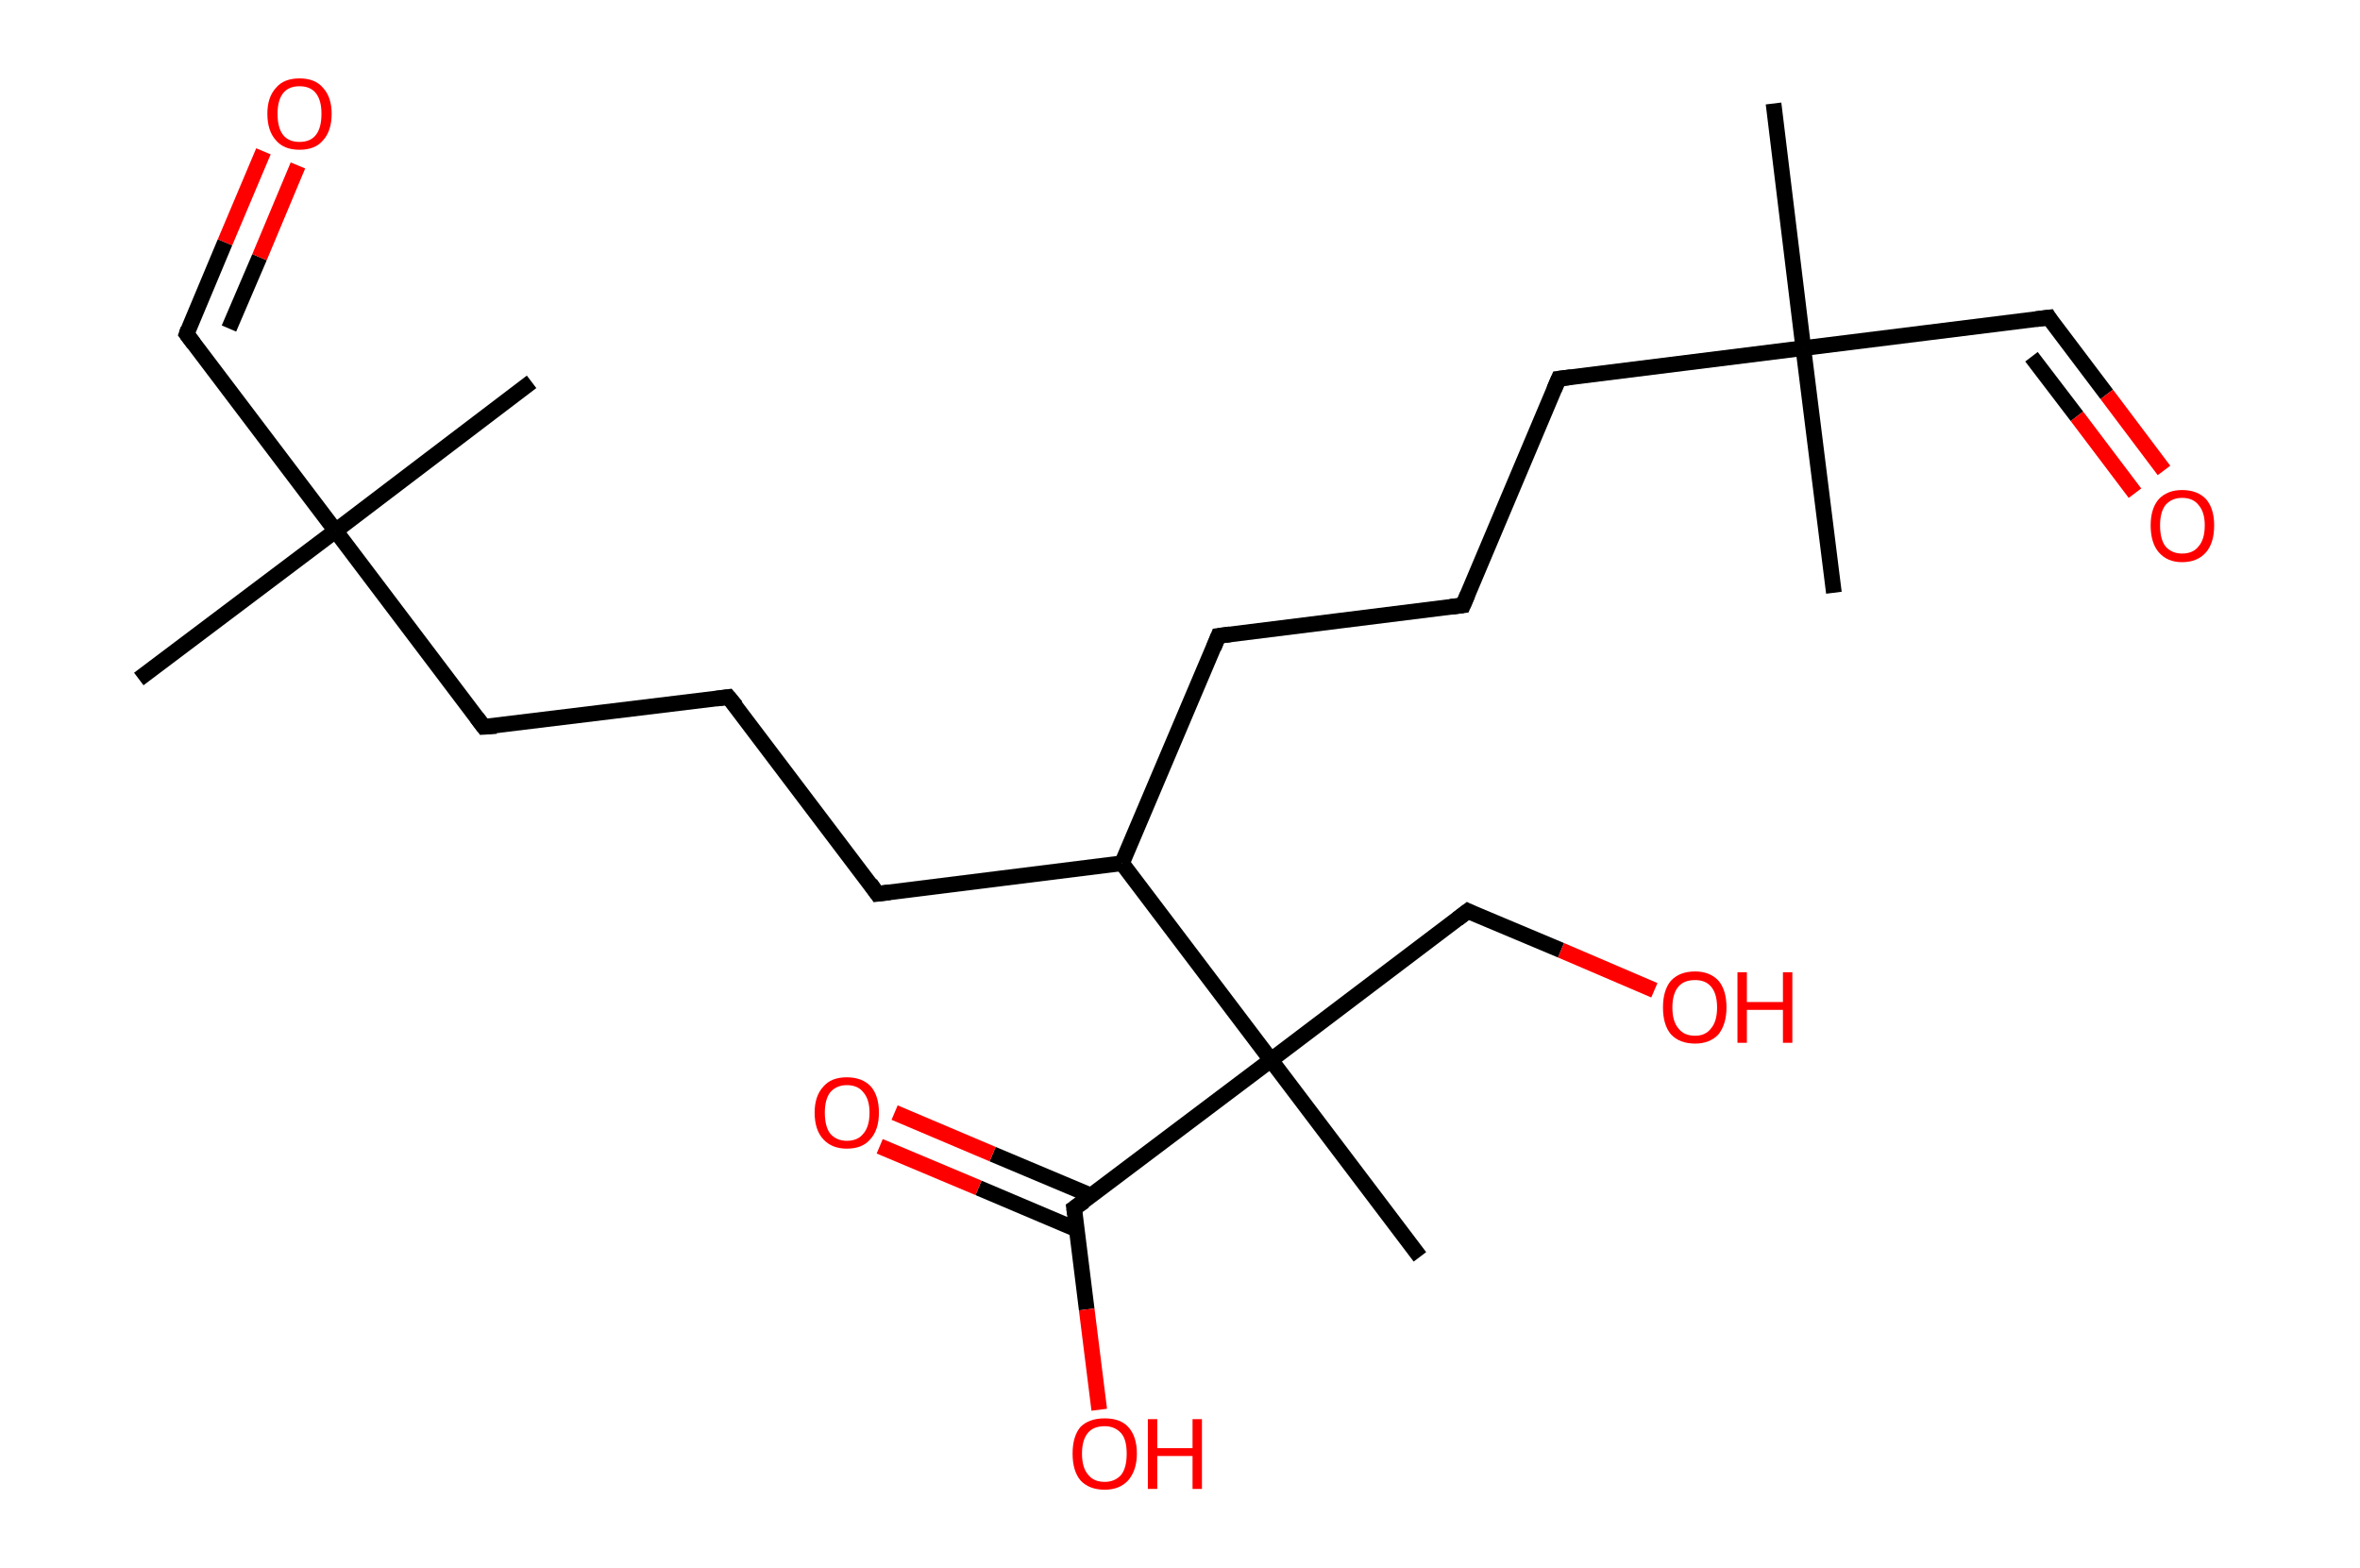 <?xml version='1.0' encoding='ASCII' standalone='yes'?>
<svg xmlns="http://www.w3.org/2000/svg" xmlns:rdkit="http://www.rdkit.org/xml" xmlns:xlink="http://www.w3.org/1999/xlink" version="1.1" baseProfile="full" xml:space="preserve" width="301px" height="200px" viewBox="0 0 301 200">
<!-- END OF HEADER -->
<rect style="opacity:1.0;fill:#FFFFFF;stroke:none" width="301.0" height="200.0" x="0.0" y="0.0"> </rect>
<path class="bond-0 atom-0 atom-1" d="M 226.2,13.2 L 230.0,44.4" style="fill:none;fill-rule:evenodd;stroke:#000000;stroke-width:2.0px;stroke-linecap:butt;stroke-linejoin:miter;stroke-opacity:1"/>
<path class="bond-1 atom-1 atom-2" d="M 230.0,44.4 L 233.9,75.6" style="fill:none;fill-rule:evenodd;stroke:#000000;stroke-width:2.0px;stroke-linecap:butt;stroke-linejoin:miter;stroke-opacity:1"/>
<path class="bond-2 atom-1 atom-3" d="M 230.0,44.4 L 261.3,40.5" style="fill:none;fill-rule:evenodd;stroke:#000000;stroke-width:2.0px;stroke-linecap:butt;stroke-linejoin:miter;stroke-opacity:1"/>
<path class="bond-3 atom-3 atom-4" d="M 261.3,40.5 L 268.7,50.3" style="fill:none;fill-rule:evenodd;stroke:#000000;stroke-width:2.0px;stroke-linecap:butt;stroke-linejoin:miter;stroke-opacity:1"/>
<path class="bond-3 atom-3 atom-4" d="M 268.7,50.3 L 276.0,60.0" style="fill:none;fill-rule:evenodd;stroke:#FF0000;stroke-width:2.0px;stroke-linecap:butt;stroke-linejoin:miter;stroke-opacity:1"/>
<path class="bond-3 atom-3 atom-4" d="M 259.1,45.5 L 264.9,53.1" style="fill:none;fill-rule:evenodd;stroke:#000000;stroke-width:2.0px;stroke-linecap:butt;stroke-linejoin:miter;stroke-opacity:1"/>
<path class="bond-3 atom-3 atom-4" d="M 264.9,53.1 L 272.3,62.9" style="fill:none;fill-rule:evenodd;stroke:#FF0000;stroke-width:2.0px;stroke-linecap:butt;stroke-linejoin:miter;stroke-opacity:1"/>
<path class="bond-4 atom-1 atom-5" d="M 230.0,44.4 L 198.8,48.3" style="fill:none;fill-rule:evenodd;stroke:#000000;stroke-width:2.0px;stroke-linecap:butt;stroke-linejoin:miter;stroke-opacity:1"/>
<path class="bond-5 atom-5 atom-6" d="M 198.8,48.3 L 186.6,77.2" style="fill:none;fill-rule:evenodd;stroke:#000000;stroke-width:2.0px;stroke-linecap:butt;stroke-linejoin:miter;stroke-opacity:1"/>
<path class="bond-6 atom-6 atom-7" d="M 186.6,77.2 L 155.4,81.1" style="fill:none;fill-rule:evenodd;stroke:#000000;stroke-width:2.0px;stroke-linecap:butt;stroke-linejoin:miter;stroke-opacity:1"/>
<path class="bond-7 atom-7 atom-8" d="M 155.4,81.1 L 143.1,110.1" style="fill:none;fill-rule:evenodd;stroke:#000000;stroke-width:2.0px;stroke-linecap:butt;stroke-linejoin:miter;stroke-opacity:1"/>
<path class="bond-8 atom-8 atom-9" d="M 143.1,110.1 L 111.9,114.0" style="fill:none;fill-rule:evenodd;stroke:#000000;stroke-width:2.0px;stroke-linecap:butt;stroke-linejoin:miter;stroke-opacity:1"/>
<path class="bond-9 atom-9 atom-10" d="M 111.9,114.0 L 92.9,88.9" style="fill:none;fill-rule:evenodd;stroke:#000000;stroke-width:2.0px;stroke-linecap:butt;stroke-linejoin:miter;stroke-opacity:1"/>
<path class="bond-10 atom-10 atom-11" d="M 92.9,88.9 L 61.7,92.7" style="fill:none;fill-rule:evenodd;stroke:#000000;stroke-width:2.0px;stroke-linecap:butt;stroke-linejoin:miter;stroke-opacity:1"/>
<path class="bond-11 atom-11 atom-12" d="M 61.7,92.7 L 42.8,67.7" style="fill:none;fill-rule:evenodd;stroke:#000000;stroke-width:2.0px;stroke-linecap:butt;stroke-linejoin:miter;stroke-opacity:1"/>
<path class="bond-12 atom-12 atom-13" d="M 42.8,67.7 L 67.8,48.7" style="fill:none;fill-rule:evenodd;stroke:#000000;stroke-width:2.0px;stroke-linecap:butt;stroke-linejoin:miter;stroke-opacity:1"/>
<path class="bond-13 atom-12 atom-14" d="M 42.8,67.7 L 17.7,86.6" style="fill:none;fill-rule:evenodd;stroke:#000000;stroke-width:2.0px;stroke-linecap:butt;stroke-linejoin:miter;stroke-opacity:1"/>
<path class="bond-14 atom-12 atom-15" d="M 42.8,67.7 L 23.8,42.6" style="fill:none;fill-rule:evenodd;stroke:#000000;stroke-width:2.0px;stroke-linecap:butt;stroke-linejoin:miter;stroke-opacity:1"/>
<path class="bond-15 atom-15 atom-16" d="M 23.8,42.6 L 28.7,30.9" style="fill:none;fill-rule:evenodd;stroke:#000000;stroke-width:2.0px;stroke-linecap:butt;stroke-linejoin:miter;stroke-opacity:1"/>
<path class="bond-15 atom-15 atom-16" d="M 28.7,30.9 L 33.6,19.3" style="fill:none;fill-rule:evenodd;stroke:#FF0000;stroke-width:2.0px;stroke-linecap:butt;stroke-linejoin:miter;stroke-opacity:1"/>
<path class="bond-15 atom-15 atom-16" d="M 29.2,41.9 L 33.1,32.8" style="fill:none;fill-rule:evenodd;stroke:#000000;stroke-width:2.0px;stroke-linecap:butt;stroke-linejoin:miter;stroke-opacity:1"/>
<path class="bond-15 atom-15 atom-16" d="M 33.1,32.8 L 38.0,21.1" style="fill:none;fill-rule:evenodd;stroke:#FF0000;stroke-width:2.0px;stroke-linecap:butt;stroke-linejoin:miter;stroke-opacity:1"/>
<path class="bond-16 atom-8 atom-17" d="M 143.1,110.1 L 162.1,135.2" style="fill:none;fill-rule:evenodd;stroke:#000000;stroke-width:2.0px;stroke-linecap:butt;stroke-linejoin:miter;stroke-opacity:1"/>
<path class="bond-17 atom-17 atom-18" d="M 162.1,135.2 L 181.1,160.3" style="fill:none;fill-rule:evenodd;stroke:#000000;stroke-width:2.0px;stroke-linecap:butt;stroke-linejoin:miter;stroke-opacity:1"/>
<path class="bond-18 atom-17 atom-19" d="M 162.1,135.2 L 187.2,116.2" style="fill:none;fill-rule:evenodd;stroke:#000000;stroke-width:2.0px;stroke-linecap:butt;stroke-linejoin:miter;stroke-opacity:1"/>
<path class="bond-19 atom-19 atom-20" d="M 187.2,116.2 L 199.1,121.2" style="fill:none;fill-rule:evenodd;stroke:#000000;stroke-width:2.0px;stroke-linecap:butt;stroke-linejoin:miter;stroke-opacity:1"/>
<path class="bond-19 atom-19 atom-20" d="M 199.1,121.2 L 211.0,126.3" style="fill:none;fill-rule:evenodd;stroke:#FF0000;stroke-width:2.0px;stroke-linecap:butt;stroke-linejoin:miter;stroke-opacity:1"/>
<path class="bond-20 atom-17 atom-21" d="M 162.1,135.2 L 137.0,154.1" style="fill:none;fill-rule:evenodd;stroke:#000000;stroke-width:2.0px;stroke-linecap:butt;stroke-linejoin:miter;stroke-opacity:1"/>
<path class="bond-21 atom-21 atom-22" d="M 139.2,152.5 L 126.6,147.2" style="fill:none;fill-rule:evenodd;stroke:#000000;stroke-width:2.0px;stroke-linecap:butt;stroke-linejoin:miter;stroke-opacity:1"/>
<path class="bond-21 atom-21 atom-22" d="M 126.6,147.2 L 114.1,141.9" style="fill:none;fill-rule:evenodd;stroke:#FF0000;stroke-width:2.0px;stroke-linecap:butt;stroke-linejoin:miter;stroke-opacity:1"/>
<path class="bond-21 atom-21 atom-22" d="M 137.3,156.8 L 124.8,151.5" style="fill:none;fill-rule:evenodd;stroke:#000000;stroke-width:2.0px;stroke-linecap:butt;stroke-linejoin:miter;stroke-opacity:1"/>
<path class="bond-21 atom-21 atom-22" d="M 124.8,151.5 L 112.2,146.2" style="fill:none;fill-rule:evenodd;stroke:#FF0000;stroke-width:2.0px;stroke-linecap:butt;stroke-linejoin:miter;stroke-opacity:1"/>
<path class="bond-22 atom-21 atom-23" d="M 137.0,154.1 L 138.6,167.0" style="fill:none;fill-rule:evenodd;stroke:#000000;stroke-width:2.0px;stroke-linecap:butt;stroke-linejoin:miter;stroke-opacity:1"/>
<path class="bond-22 atom-21 atom-23" d="M 138.6,167.0 L 140.2,179.8" style="fill:none;fill-rule:evenodd;stroke:#FF0000;stroke-width:2.0px;stroke-linecap:butt;stroke-linejoin:miter;stroke-opacity:1"/>
<path d="M 259.7,40.7 L 261.3,40.5 L 261.6,41.0" style="fill:none;stroke:#000000;stroke-width:2.0px;stroke-linecap:butt;stroke-linejoin:miter;stroke-opacity:1;"/>
<path d="M 200.4,48.1 L 198.8,48.3 L 198.2,49.7" style="fill:none;stroke:#000000;stroke-width:2.0px;stroke-linecap:butt;stroke-linejoin:miter;stroke-opacity:1;"/>
<path d="M 187.2,75.8 L 186.6,77.2 L 185.0,77.4" style="fill:none;stroke:#000000;stroke-width:2.0px;stroke-linecap:butt;stroke-linejoin:miter;stroke-opacity:1;"/>
<path d="M 156.9,80.9 L 155.4,81.1 L 154.8,82.6" style="fill:none;stroke:#000000;stroke-width:2.0px;stroke-linecap:butt;stroke-linejoin:miter;stroke-opacity:1;"/>
<path d="M 113.5,113.8 L 111.9,114.0 L 111.0,112.7" style="fill:none;stroke:#000000;stroke-width:2.0px;stroke-linecap:butt;stroke-linejoin:miter;stroke-opacity:1;"/>
<path d="M 93.9,90.1 L 92.9,88.9 L 91.4,89.1" style="fill:none;stroke:#000000;stroke-width:2.0px;stroke-linecap:butt;stroke-linejoin:miter;stroke-opacity:1;"/>
<path d="M 63.3,92.6 L 61.7,92.7 L 60.8,91.5" style="fill:none;stroke:#000000;stroke-width:2.0px;stroke-linecap:butt;stroke-linejoin:miter;stroke-opacity:1;"/>
<path d="M 24.7,43.8 L 23.8,42.6 L 24.0,42.0" style="fill:none;stroke:#000000;stroke-width:2.0px;stroke-linecap:butt;stroke-linejoin:miter;stroke-opacity:1;"/>
<path d="M 185.9,117.2 L 187.2,116.2 L 187.8,116.5" style="fill:none;stroke:#000000;stroke-width:2.0px;stroke-linecap:butt;stroke-linejoin:miter;stroke-opacity:1;"/>
<path d="M 138.3,153.2 L 137.0,154.1 L 137.1,154.8" style="fill:none;stroke:#000000;stroke-width:2.0px;stroke-linecap:butt;stroke-linejoin:miter;stroke-opacity:1;"/>
<path class="atom-4" d="M 274.3 67.0 Q 274.3 64.9, 275.3 63.7 Q 276.4 62.5, 278.3 62.5 Q 280.3 62.5, 281.4 63.7 Q 282.4 64.9, 282.4 67.0 Q 282.4 69.2, 281.4 70.4 Q 280.3 71.7, 278.3 71.7 Q 276.4 71.7, 275.3 70.4 Q 274.3 69.2, 274.3 67.0 M 278.3 70.6 Q 279.7 70.6, 280.4 69.7 Q 281.2 68.8, 281.2 67.0 Q 281.2 65.3, 280.4 64.4 Q 279.7 63.5, 278.3 63.5 Q 277.0 63.5, 276.2 64.4 Q 275.5 65.3, 275.5 67.0 Q 275.5 68.8, 276.2 69.7 Q 277.0 70.6, 278.3 70.6 " fill="#FF0000"/>
<path class="atom-16" d="M 34.1 14.5 Q 34.1 12.4, 35.2 11.2 Q 36.2 10.0, 38.2 10.0 Q 40.2 10.0, 41.2 11.2 Q 42.3 12.4, 42.3 14.5 Q 42.3 16.7, 41.2 17.9 Q 40.2 19.1, 38.2 19.1 Q 36.2 19.1, 35.2 17.9 Q 34.1 16.7, 34.1 14.5 M 38.2 18.1 Q 39.6 18.1, 40.3 17.2 Q 41.0 16.3, 41.0 14.5 Q 41.0 12.8, 40.3 11.9 Q 39.6 11.0, 38.2 11.0 Q 36.8 11.0, 36.1 11.9 Q 35.4 12.8, 35.4 14.5 Q 35.4 16.3, 36.1 17.2 Q 36.8 18.1, 38.2 18.1 " fill="#FF0000"/>
<path class="atom-20" d="M 212.1 128.5 Q 212.1 126.3, 213.1 125.1 Q 214.2 123.9, 216.2 123.9 Q 218.1 123.9, 219.2 125.1 Q 220.2 126.3, 220.2 128.5 Q 220.2 130.6, 219.2 131.9 Q 218.1 133.1, 216.2 133.1 Q 214.2 133.1, 213.1 131.9 Q 212.1 130.7, 212.1 128.5 M 216.2 132.1 Q 217.5 132.1, 218.2 131.2 Q 219.0 130.3, 219.0 128.5 Q 219.0 126.7, 218.2 125.8 Q 217.5 125.0, 216.2 125.0 Q 214.8 125.0, 214.1 125.8 Q 213.3 126.7, 213.3 128.5 Q 213.3 130.3, 214.1 131.2 Q 214.8 132.1, 216.2 132.1 " fill="#FF0000"/>
<path class="atom-20" d="M 221.6 124.0 L 222.8 124.0 L 222.8 127.8 L 227.4 127.8 L 227.4 124.0 L 228.6 124.0 L 228.6 133.0 L 227.4 133.0 L 227.4 128.8 L 222.8 128.8 L 222.8 133.0 L 221.6 133.0 L 221.6 124.0 " fill="#FF0000"/>
<path class="atom-22" d="M 103.9 141.9 Q 103.9 139.8, 105.0 138.6 Q 106.0 137.4, 108.0 137.4 Q 110.0 137.4, 111.1 138.6 Q 112.1 139.8, 112.1 141.9 Q 112.1 144.1, 111.0 145.3 Q 110.0 146.5, 108.0 146.5 Q 106.1 146.5, 105.0 145.3 Q 103.9 144.1, 103.9 141.9 M 108.0 145.5 Q 109.4 145.5, 110.1 144.6 Q 110.9 143.7, 110.9 141.9 Q 110.9 140.2, 110.1 139.3 Q 109.4 138.4, 108.0 138.4 Q 106.7 138.4, 105.9 139.3 Q 105.2 140.2, 105.2 141.9 Q 105.2 143.7, 105.9 144.6 Q 106.7 145.5, 108.0 145.5 " fill="#FF0000"/>
<path class="atom-23" d="M 136.8 185.4 Q 136.8 183.2, 137.8 182.0 Q 138.9 180.9, 140.9 180.9 Q 142.9 180.9, 143.9 182.0 Q 145.0 183.2, 145.0 185.4 Q 145.0 187.5, 143.9 188.8 Q 142.8 190.0, 140.9 190.0 Q 138.9 190.0, 137.8 188.8 Q 136.8 187.6, 136.8 185.4 M 140.9 189.0 Q 142.2 189.0, 143.0 188.1 Q 143.7 187.2, 143.7 185.4 Q 143.7 183.6, 143.0 182.8 Q 142.2 181.9, 140.9 181.9 Q 139.5 181.9, 138.8 182.7 Q 138.0 183.6, 138.0 185.4 Q 138.0 187.2, 138.8 188.1 Q 139.5 189.0, 140.9 189.0 " fill="#FF0000"/>
<path class="atom-23" d="M 146.4 181.0 L 147.6 181.0 L 147.6 184.7 L 152.1 184.7 L 152.1 181.0 L 153.3 181.0 L 153.3 189.9 L 152.1 189.9 L 152.1 185.7 L 147.6 185.7 L 147.6 189.9 L 146.4 189.9 L 146.4 181.0 " fill="#FF0000"/>
</svg>
